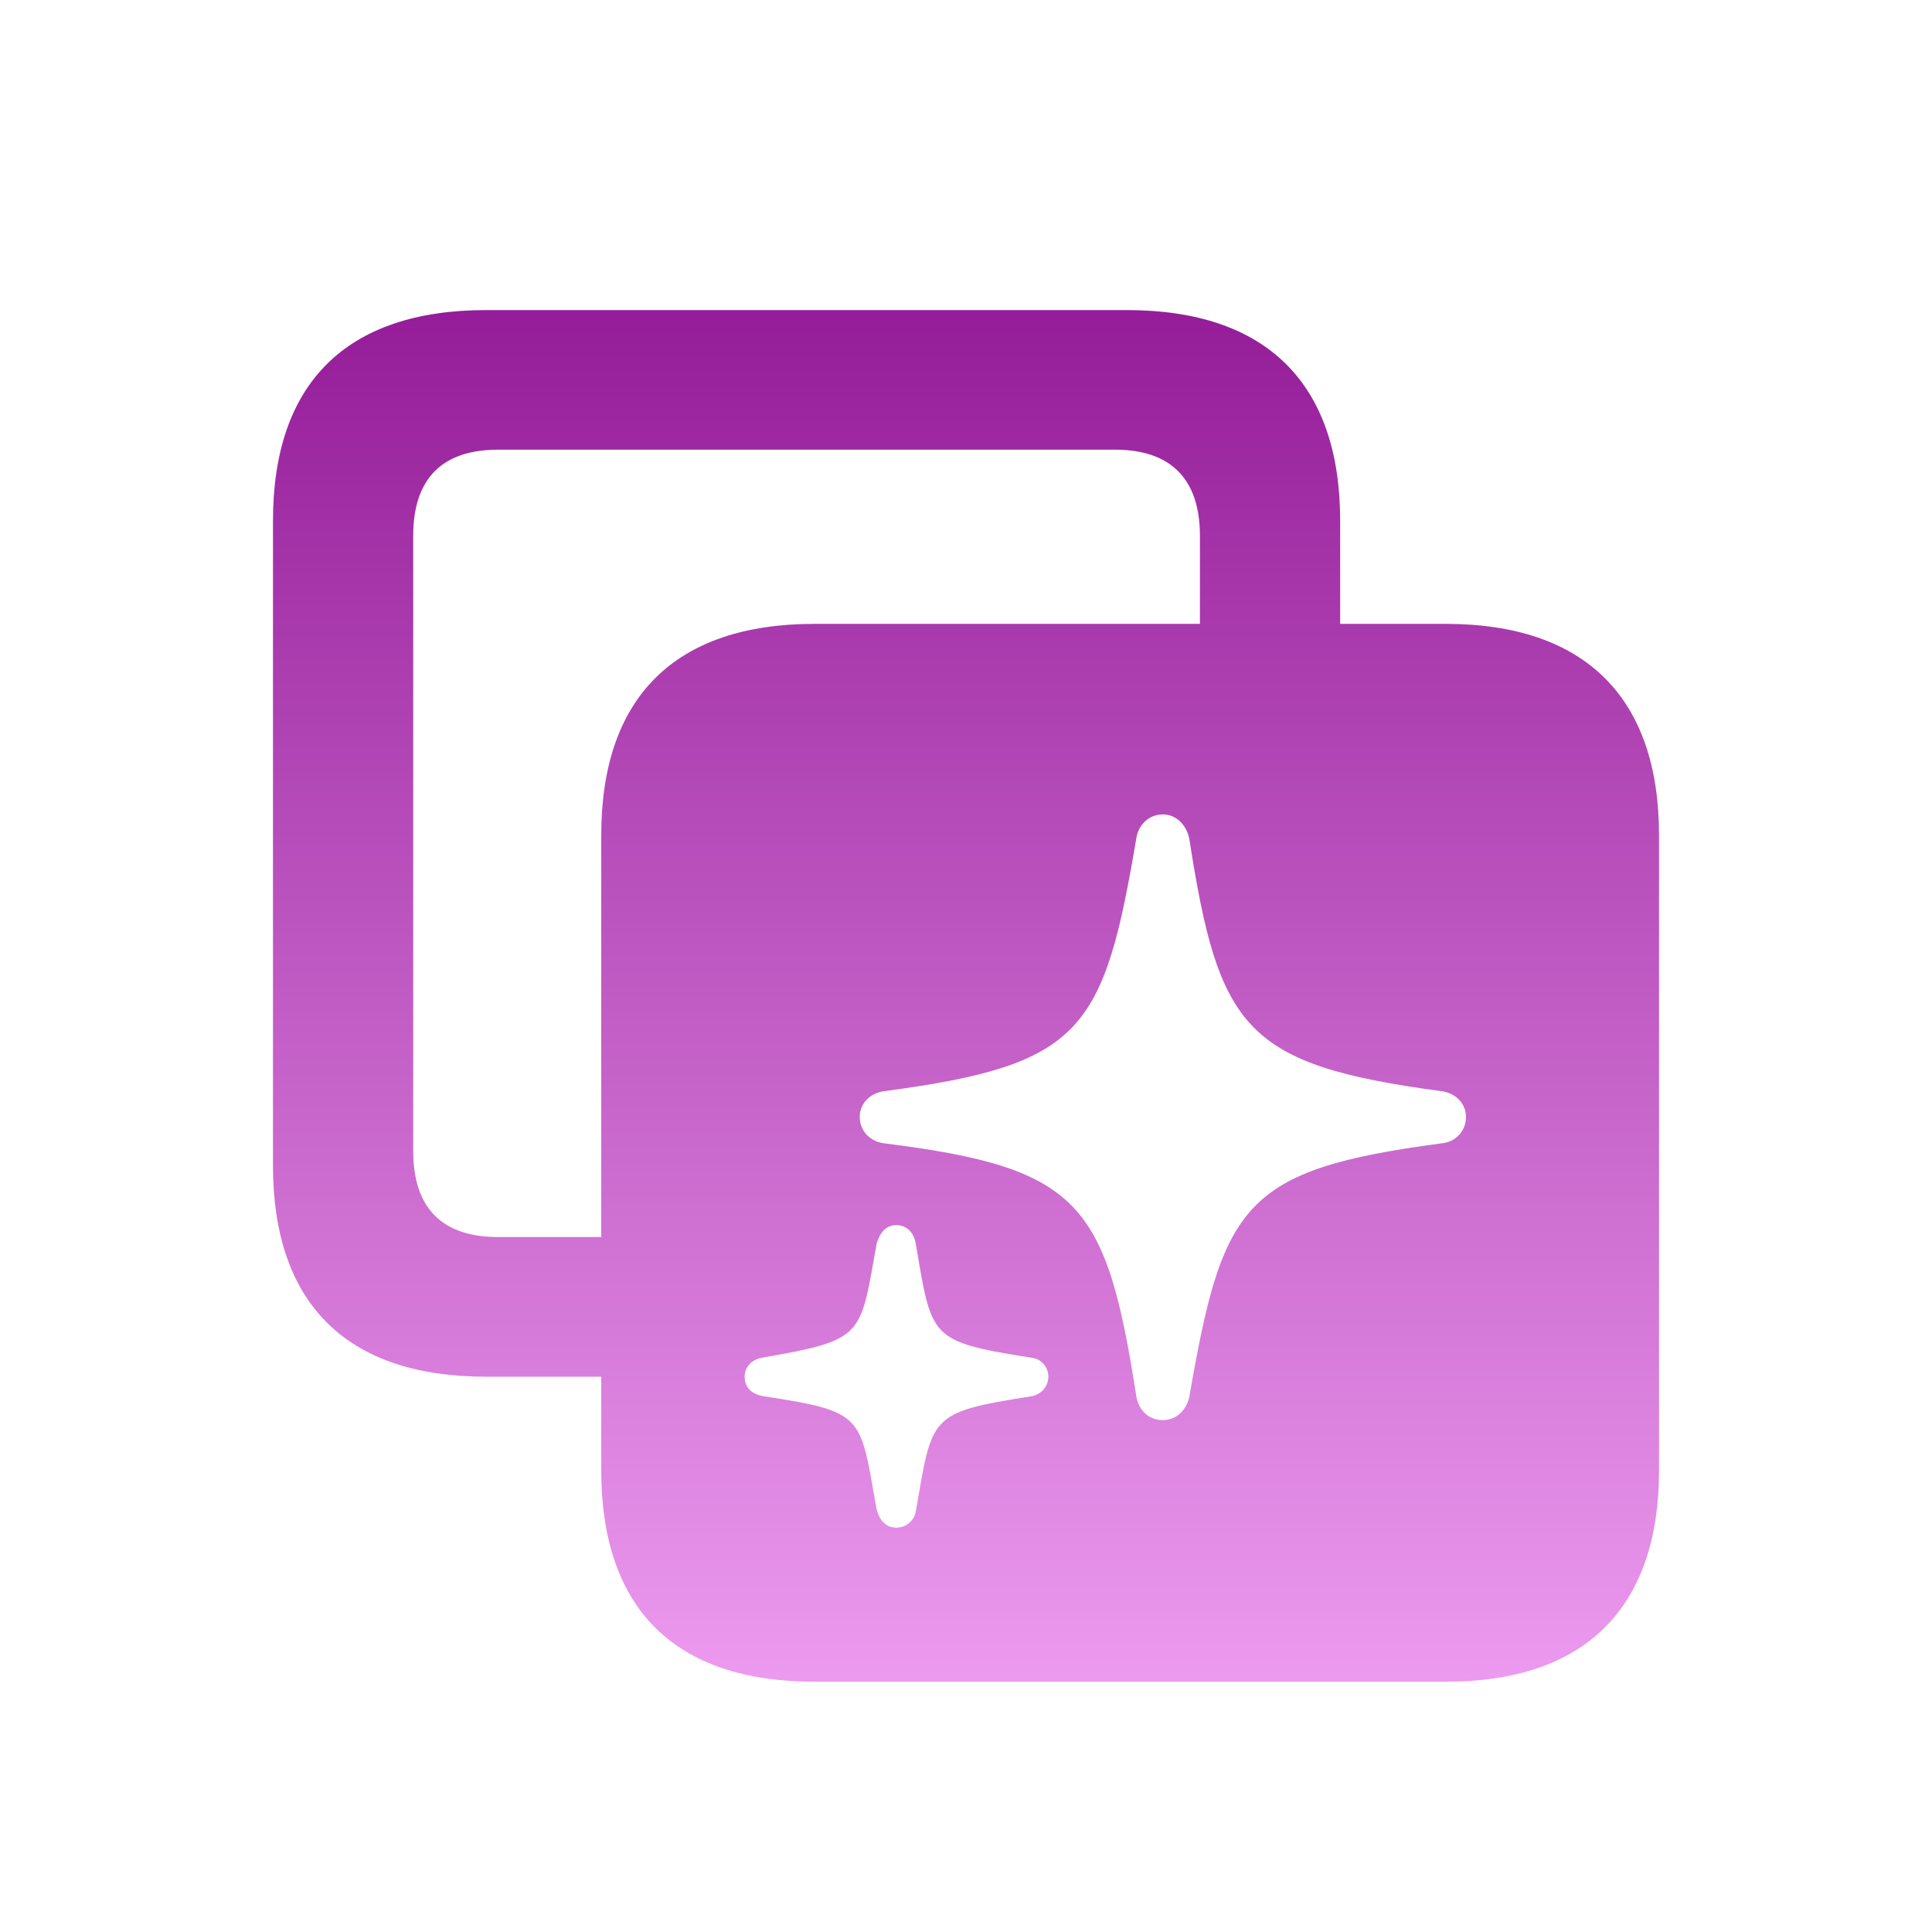 <svg width="24" height="24" viewBox="0 0 24 24" fill="none" xmlns="http://www.w3.org/2000/svg">
<path d="M6.039 17.102C4.305 17.102 3.391 16.195 3.391 14.477V6.469C3.391 4.758 4.305 3.852 6.039 3.852H14C15.727 3.852 16.648 4.758 16.648 6.469V7.75H17.961C19.688 7.75 20.609 8.664 20.609 10.375V18.266C20.609 19.977 19.688 20.891 17.961 20.891H10.117C8.383 20.891 7.469 19.984 7.469 18.266V17.102H6.039ZM6.188 15.367H7.469V10.375C7.469 8.664 8.383 7.75 10.117 7.75H14.906V6.656C14.906 5.938 14.531 5.586 13.852 5.586H6.188C5.5 5.586 5.133 5.938 5.133 6.656V14.297C5.133 15.016 5.5 15.367 6.188 15.367ZM14.445 17.641C14.609 17.641 14.734 17.523 14.773 17.359C15.188 14.961 15.438 14.531 17.906 14.203C18.086 14.188 18.211 14.047 18.211 13.875C18.211 13.711 18.086 13.578 17.906 13.555C15.469 13.227 15.141 12.789 14.773 10.414C14.734 10.242 14.609 10.117 14.445 10.117C14.281 10.117 14.148 10.234 14.117 10.406C13.711 12.812 13.445 13.227 10.984 13.555C10.805 13.578 10.68 13.711 10.68 13.875C10.68 14.047 10.805 14.18 10.984 14.203C13.422 14.508 13.742 14.945 14.117 17.352C14.148 17.523 14.273 17.641 14.445 17.641ZM11.133 18.977C11.25 18.977 11.352 18.898 11.375 18.781C11.586 17.586 11.523 17.547 12.82 17.344C12.938 17.32 13.023 17.219 13.023 17.102C13.023 16.984 12.938 16.883 12.82 16.867C11.531 16.664 11.578 16.625 11.375 15.445C11.352 15.312 11.266 15.219 11.133 15.219C11.008 15.219 10.93 15.312 10.891 15.445C10.68 16.609 10.75 16.641 9.461 16.867C9.336 16.891 9.25 16.984 9.25 17.102C9.25 17.234 9.336 17.32 9.484 17.344C10.75 17.539 10.68 17.578 10.891 18.758C10.93 18.891 11.008 18.977 11.133 18.977Z" fill="url(#paint0_linear_200_52448)"/>
<defs>
<linearGradient id="paint0_linear_200_52448" x1="12" y1="0" x2="12" y2="24" gradientUnits="userSpaceOnUse">
<stop stop-color="#810085"/>
<stop offset="1" stop-color="#FCB1FF"/>
</linearGradient>
</defs>
</svg>
